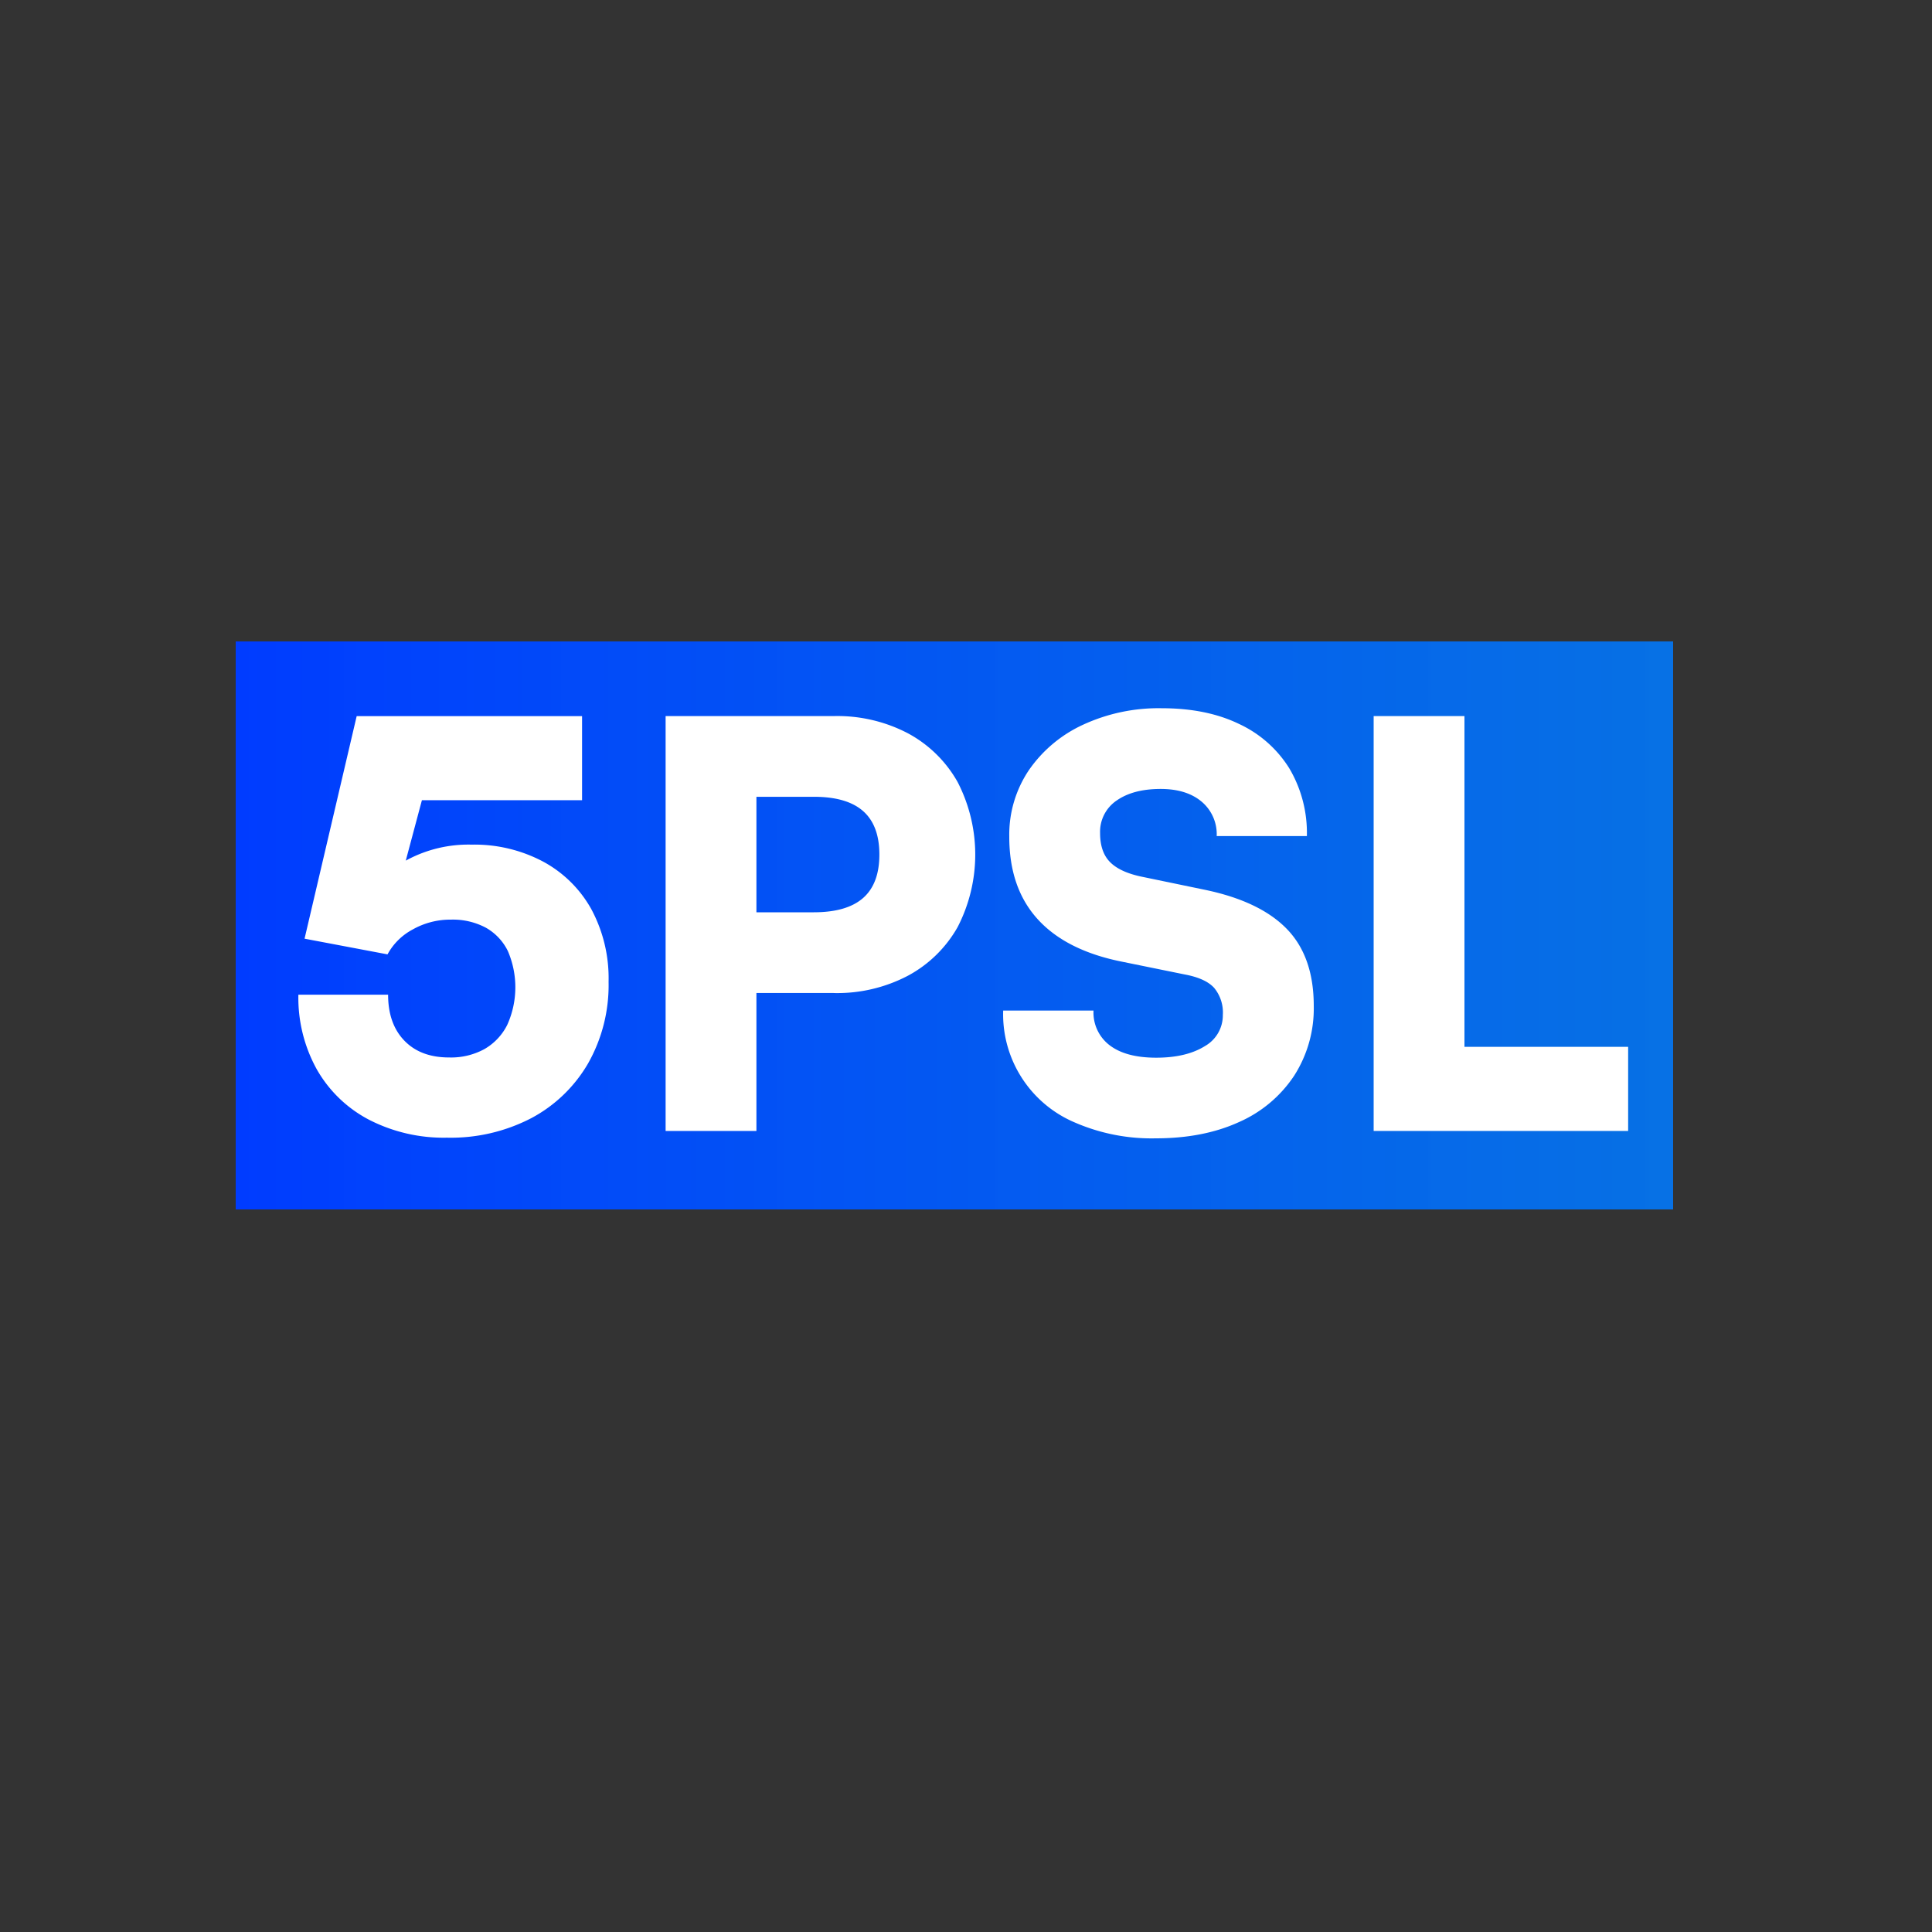 <svg id="Calque_1" data-name="Calque 1" xmlns="http://www.w3.org/2000/svg" xmlns:xlink="http://www.w3.org/1999/xlink" viewBox="0 0 500 500"><rect x="0" y="0" width="500" height="500" fill="#333333" stroke="none"/><defs><style>.cls-1{fill:url(#Dégradé_sans_nom_2);}.cls-2{fill:#fff;}</style><linearGradient id="Dégradé_sans_nom_2" x1="61" y1="239.5" x2="433" y2="239.5" gradientUnits="userSpaceOnUse"><stop offset="0" stop-color="#003cff"/><stop offset="1" stop-color="#007aff" stop-opacity="0.87"/></linearGradient></defs><title>logo</title><rect class="cls-1" x="61" y="166" width="372" height="147"/><path class="cls-2" d="M115.67,294.43a42.24,42.24,0,0,1-20.16-4.64,33.27,33.27,0,0,1-13.5-13,38.25,38.25,0,0,1-4.79-19.37h23.22q0,7.54,4.21,11.9t11.6,4.35a18,18,0,0,0,9.14-2.18,14.9,14.9,0,0,0,5.88-6.24,23.66,23.66,0,0,0,.15-19.15,14,14,0,0,0-5.66-6,18.13,18.13,0,0,0-9.07-2.1,19.77,19.77,0,0,0-9.87,2.54,15.85,15.85,0,0,0-6.53,6.45l-21.47-4.06,13.49-57.6h58.33v21.76H104.79l5.95-5.8L103.34,229l-7.83,4.5a21.77,21.77,0,0,1,9.93-11,33.64,33.64,0,0,1,16.62-3.91,37.87,37.87,0,0,1,18.42,4.35A31.23,31.23,0,0,1,153,235.23a37.79,37.79,0,0,1,4.5,18.86,41.08,41.08,0,0,1-5.3,21.11,37.14,37.14,0,0,1-14.65,14.15A45.16,45.16,0,0,1,115.67,294.43Z"/><path class="cls-2" d="M195.76,185.32V292.69h-23.5V185.32Zm20,71.67H190V236.1h20.6q8.56,0,12.77-3.7t4.21-11.24q0-7.54-4.21-11.25t-12.77-3.7H190V185.32h25.82a39.37,39.37,0,0,1,19.23,4.5,32.25,32.25,0,0,1,12.77,12.55,40.91,40.91,0,0,1,0,37.58A32.32,32.32,0,0,1,235,252.5,39.37,39.37,0,0,1,215.78,257Z"/><path class="cls-2" d="M261.2,216.51a29.9,29.9,0,0,1,5.07-17.19,34.6,34.6,0,0,1,14-11.75,46.58,46.58,0,0,1,20.38-4.28q11.61,0,20,4.06a30.4,30.4,0,0,1,13,11.46,32.84,32.84,0,0,1,4.57,17.56H314.88a11,11,0,0,0-3.92-8.92q-3.91-3.27-10.59-3.27-7.11,0-11.39,3a9.77,9.77,0,0,0-4.28,8.41q0,4.94,2.61,7.55t8.27,3.77l16.11,3.34Q326,233.2,333,240.38t7,19.95a32.24,32.24,0,0,1-5.08,18.07,33.05,33.05,0,0,1-14.29,12q-9.21,4.2-21.55,4.2a49.8,49.8,0,0,1-20.82-4.06,30.41,30.41,0,0,1-18.64-29H283a10.63,10.63,0,0,0,4.21,9q4.2,3.19,12,3.19t12.62-3a9.15,9.15,0,0,0,4.64-8.06,10,10,0,0,0-2.24-7q-2.25-2.48-7.62-3.48l-16.4-3.34q-14.35-2.9-21.69-11T261.2,216.51Z"/><path class="cls-2" d="M379,185.32V292.69H355.5V185.32Zm-19.3,107.37V270.92h61.66v21.77Z"/></svg>